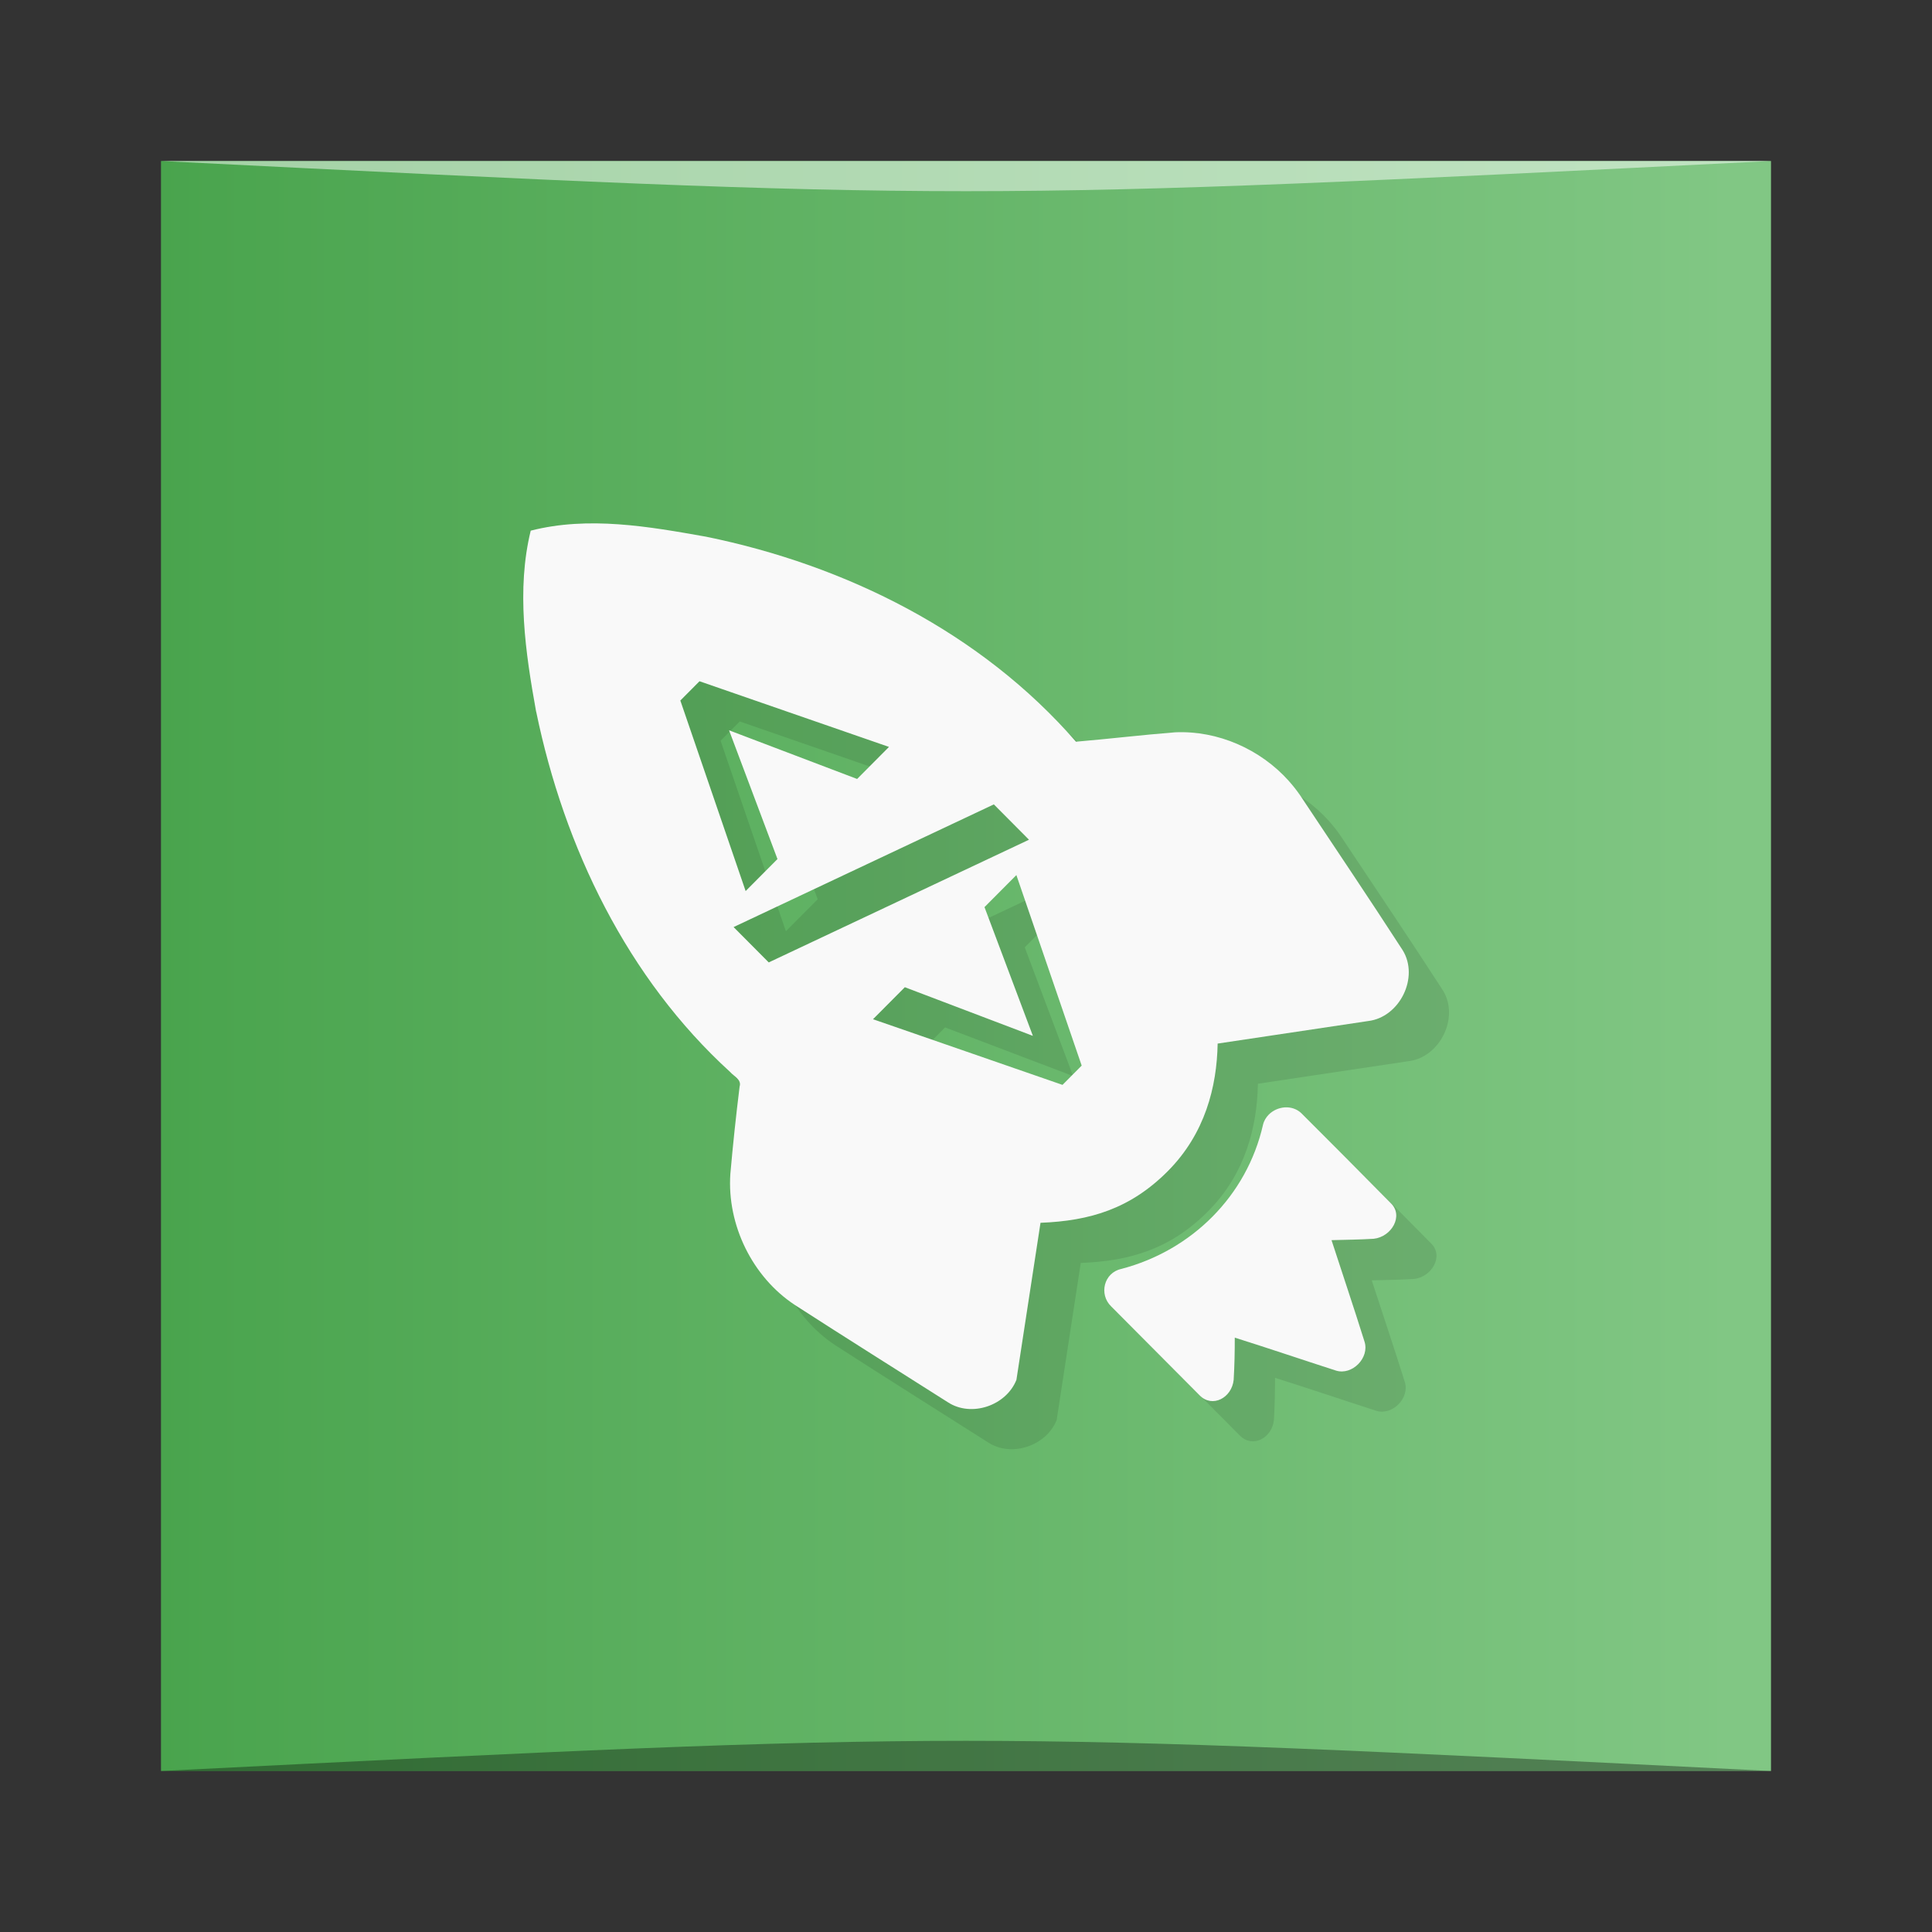 <?xml version="1.0" encoding="UTF-8" standalone="no"?>
<svg
   xmlns:dc="http://purl.org/dc/elements/1.1/"
   xmlns:cc="http://creativecommons.org/ns#"
   xmlns:rdf="http://www.w3.org/1999/02/22-rdf-syntax-ns#"
   xmlns:svg="http://www.w3.org/2000/svg"
   xmlns="http://www.w3.org/2000/svg"
   xmlns:xlink="http://www.w3.org/1999/xlink"
   xmlns:sodipodi="http://sodipodi.sourceforge.net/DTD/sodipodi-0.dtd"
   xmlns:inkscape="http://www.inkscape.org/namespaces/inkscape"
   viewBox="0 0 48 48"
   id="svg2"
   version="1.1"
   inkscape:version="0.91 r13725"
   sodipodi:docname="boostnote.svg">
  <rect x="0" y="0" width="48" height="48" fill="#333333" stroke="none"/>
  <sodipodi:namedview
     pagecolor="#ffffff"
     bordercolor="#666666"
     borderopacity="1"
     objecttolerance="10"
     gridtolerance="10"
     guidetolerance="10"
     inkscape:pageopacity="0"
     inkscape:pageshadow="2"
     inkscape:window-width="686"
     inkscape:window-height="485"
     id="namedview47"
     showgrid="false"
     inkscape:zoom="4.9166667"
     inkscape:cx="24"
     inkscape:cy="24"
     inkscape:window-x="526"
     inkscape:window-y="115"
     inkscape:window-maximized="0"
     inkscape:current-layer="svg2" />
  <defs
     id="defs4">
    <linearGradient
       id="linearGradient3764"
       x1="1"
       x2="47"
       gradientUnits="userSpaceOnUse"
       gradientTransform="matrix(0,-1,1,0,-1.5e-6,48)">
      <stop
         style="stop-color:#08985f;stop-opacity:1"
         id="stop7" />
      <stop
         offset="1"
         style="stop-color:#09ab6b;stop-opacity:1"
         id="stop9" />
    </linearGradient>
    <linearGradient
       inkscape:collect="always"
       xlink:href="#linearGradient3454"
       id="linearGradient3331"
       gradientUnits="userSpaceOnUse"
       gradientTransform="matrix(0.833,0,0,0.833,-317.034,412.804)"
       x1="379.571"
       y1="-527.798"
       x2="431.571"
       y2="-527.798" />
    <linearGradient
       id="linearGradient3454">
      <stop
         style="stop-color:#43a047;stop-opacity:1"
         offset="0"
         id="stop3456" />
      <stop
         style="stop-color:#81c784;stop-opacity:1"
         offset="1"
         id="stop3458" />
    </linearGradient>
  </defs>
  <g
     transform="translate(0.558,0.305)"
     id="g3297">
    <rect
       style="fill:url(#linearGradient3331);fill-opacity:1;stroke:none"
       id="rect3299"
       width="40"
       height="40"
       x="3.442"
       y="-43.695"
       ry="0"
       transform="scale(1,-1)" />
    <path
       style="opacity:0.35;fill:#000000;fill-opacity:1;stroke:none"
       d="m 3.442,43.695 40,3.01e-4 c -20,-1 -20,-1 -40,0 z"
       id="path3301"
       inkscape:connector-curvature="0"
       sodipodi:nodetypes="cccc" />
    <path
       sodipodi:nodetypes="cccc"
       inkscape:connector-curvature="0"
       id="path3303"
       d="M 3.442,3.695 43.442,3.695 c -20,1 -20,1 -40,0 z"
       style="opacity:0.5;fill:#ffffff;fill-opacity:1;stroke:none" />
  </g>
  <g
     id="g23">
    <g
       id="g25">
      <g
         transform="translate(1,1)"
         id="g27">
        <g
           style="opacity:0.1"
           id="g29">
          <!-- color: #616161 -->
        </g>
      </g>
    </g>
  </g>
  <g
     transform="matrix(1.1,0,0,1.106,2.597,-5.304)"
     style="fill:#f9f9f9"
     id="g31">
    <g
       id="g33">
      <!-- color: #616161 -->
      <g
         id="g35">
        <g
           id="g37">
          <path
             d="m 27.657 23.24 c -0.642 -0.713 -1.602 -1.135 -2.567 -1.092 -0.745 0.058 -1.492 0.148 -2.24 0.211 -2.143 -2.453 -5.194 -3.964 -8.354 -4.605 -1.303 -0.231 -2.655 -0.467 -3.961 -0.136 -0.327 1.329 -0.12 2.735 0.121 4.061 l 0.004 0.013 c 0.631 3.041 2.057 5.982 4.381 8.088 0.086 0.098 0.261 0.171 0.212 0.325 -0.081 0.65 -0.151 1.305 -0.209 1.96 -0.08 1.15 0.5 2.321 1.457 2.947 1.147 0.736 2.309 1.461 3.457 2.186 0.527 0.342 1.315 0.078 1.547 -0.504 l 0.544 -3.528 c 1.119 -0.043 2.03 -0.316 2.874 -1.159 0.843 -0.843 1.109 -1.895 1.127 -2.867 l 3.398 -0.506 c 0.714 -0.083 1.159 -0.983 0.781 -1.591 c -0.767 -1.179 -1.543 -2.323 -2.316 -3.479 -0.078 -0.113 -0.164 -0.221 -0.256 -0.323 m 0.282 7.463 c -0.211 -0.198 -0.544 -0.157 -0.733 0.031 -0.063 0.063 -0.111 0.142 -0.132 0.233 -0.366 1.596 -1.609 2.822 -3.202 3.236 -0.388 0.084 -0.512 0.568 -0.225 0.843 l 1.995 1.995 c 0.286 0.292 0.728 0.059 0.77 -0.348 0.019 -0.323 0.025 -0.626 0.025 -0.947 0.775 0.242 1.522 0.496 2.289 0.741 0.362 0.11 0.759 -0.287 0.641 -0.652 -0.242 -0.77 -0.495 -1.512 -0.745 -2.279 0.324 -0.009 0.63 -0.011 0.953 -0.031 0.401 -0.042 0.683 -0.515 0.385 -0.801 -0.591 -0.596 -1.422 -1.428 -2.02 -2.02 z m -6.944 -6.936 0.794 0.794 -5.878 2.756 -0.794 -0.794 5.878 -2.756 z m -2.369 -1.29 -0.719 0.719 -2.892 -1.093 1.093 2.892 -0.719 0.719 -1.475 -4.28 0.433 -0.433 4.28 1.475 z m 2.878 2.878 1.475 4.28 -0.433 0.433 -4.28 -1.475 0.719 -0.719 2.892 1.093 -1.093 -2.892 0.719 -0.719 z"
             style="fill:#000;opacity:0.1;fill-opacity:1;stroke:none;fill-rule:nonzero"
             id="path39" />
          <path
             d="m 26.748 22.338 c -0.642 -0.713 -1.602 -1.135 -2.567 -1.092 -0.745 0.058 -1.492 0.148 -2.24 0.211 -2.143 -2.453 -5.194 -3.964 -8.354 -4.605 -1.303 -0.231 -2.655 -0.467 -3.961 -0.136 -0.327 1.329 -0.12 2.735 0.121 4.061 l 0.004 0.013 c 0.631 3.041 2.057 5.982 4.381 8.088 0.086 0.098 0.261 0.171 0.212 0.325 -0.081 0.65 -0.151 1.305 -0.209 1.96 -0.08 1.15 0.5 2.321 1.457 2.947 1.147 0.736 2.309 1.461 3.457 2.186 0.527 0.342 1.315 0.078 1.547 -0.504 l 0.544 -3.528 c 1.119 -0.043 2.03 -0.316 2.874 -1.159 0.843 -0.843 1.109 -1.895 1.127 -2.867 l 3.398 -0.506 c 0.714 -0.083 1.159 -0.983 0.781 -1.591 -0.767 -1.179 -1.543 -2.323 -2.316 -3.479 -0.078 -0.113 -0.164 -0.221 -0.256 -0.323 z m 0.282 7.463 c -0.211 -0.198 -0.544 -0.157 -0.733 0.031 -0.063 0.063 -0.111 0.142 -0.132 0.233 -0.366 1.596 -1.609 2.822 -3.202 3.236 -0.388 0.084 -0.512 0.568 -0.225 0.843 l 1.995 1.995 c 0.286 0.292 0.728 0.059 0.77 -0.348 0.019 -0.323 0.025 -0.626 0.025 -0.947 0.775 0.242 1.522 0.496 2.289 0.741 0.362 0.11 0.759 -0.287 0.641 -0.652 -0.242 -0.77 -0.495 -1.512 -0.745 -2.279 0.324 -0.009 0.63 -0.011 0.953 -0.031 0.401 -0.042 0.683 -0.515 0.385 -0.801 -0.591 -0.596 -1.422 -1.428 -2.02 -2.02 z m -6.944 -6.936 0.794 0.794 -5.878 2.756 -0.794 -0.794 5.878 -2.756 z m -2.369 -1.29 -0.719 0.719 -2.892 -1.093 1.093 2.892 -0.719 0.719 -1.475 -4.28 0.433 -0.433 4.28 1.475 z m 2.878 2.878 1.475 4.28 -0.433 0.433 -4.28 -1.475 0.719 -0.719 2.892 1.093 -1.093 -2.892 0.719 -0.719 z"
             style="fill-opacity:1;stroke:none;fill-rule:nonzero"
             id="path41" />
        </g>
      </g>
    </g>
  </g>
</svg>
